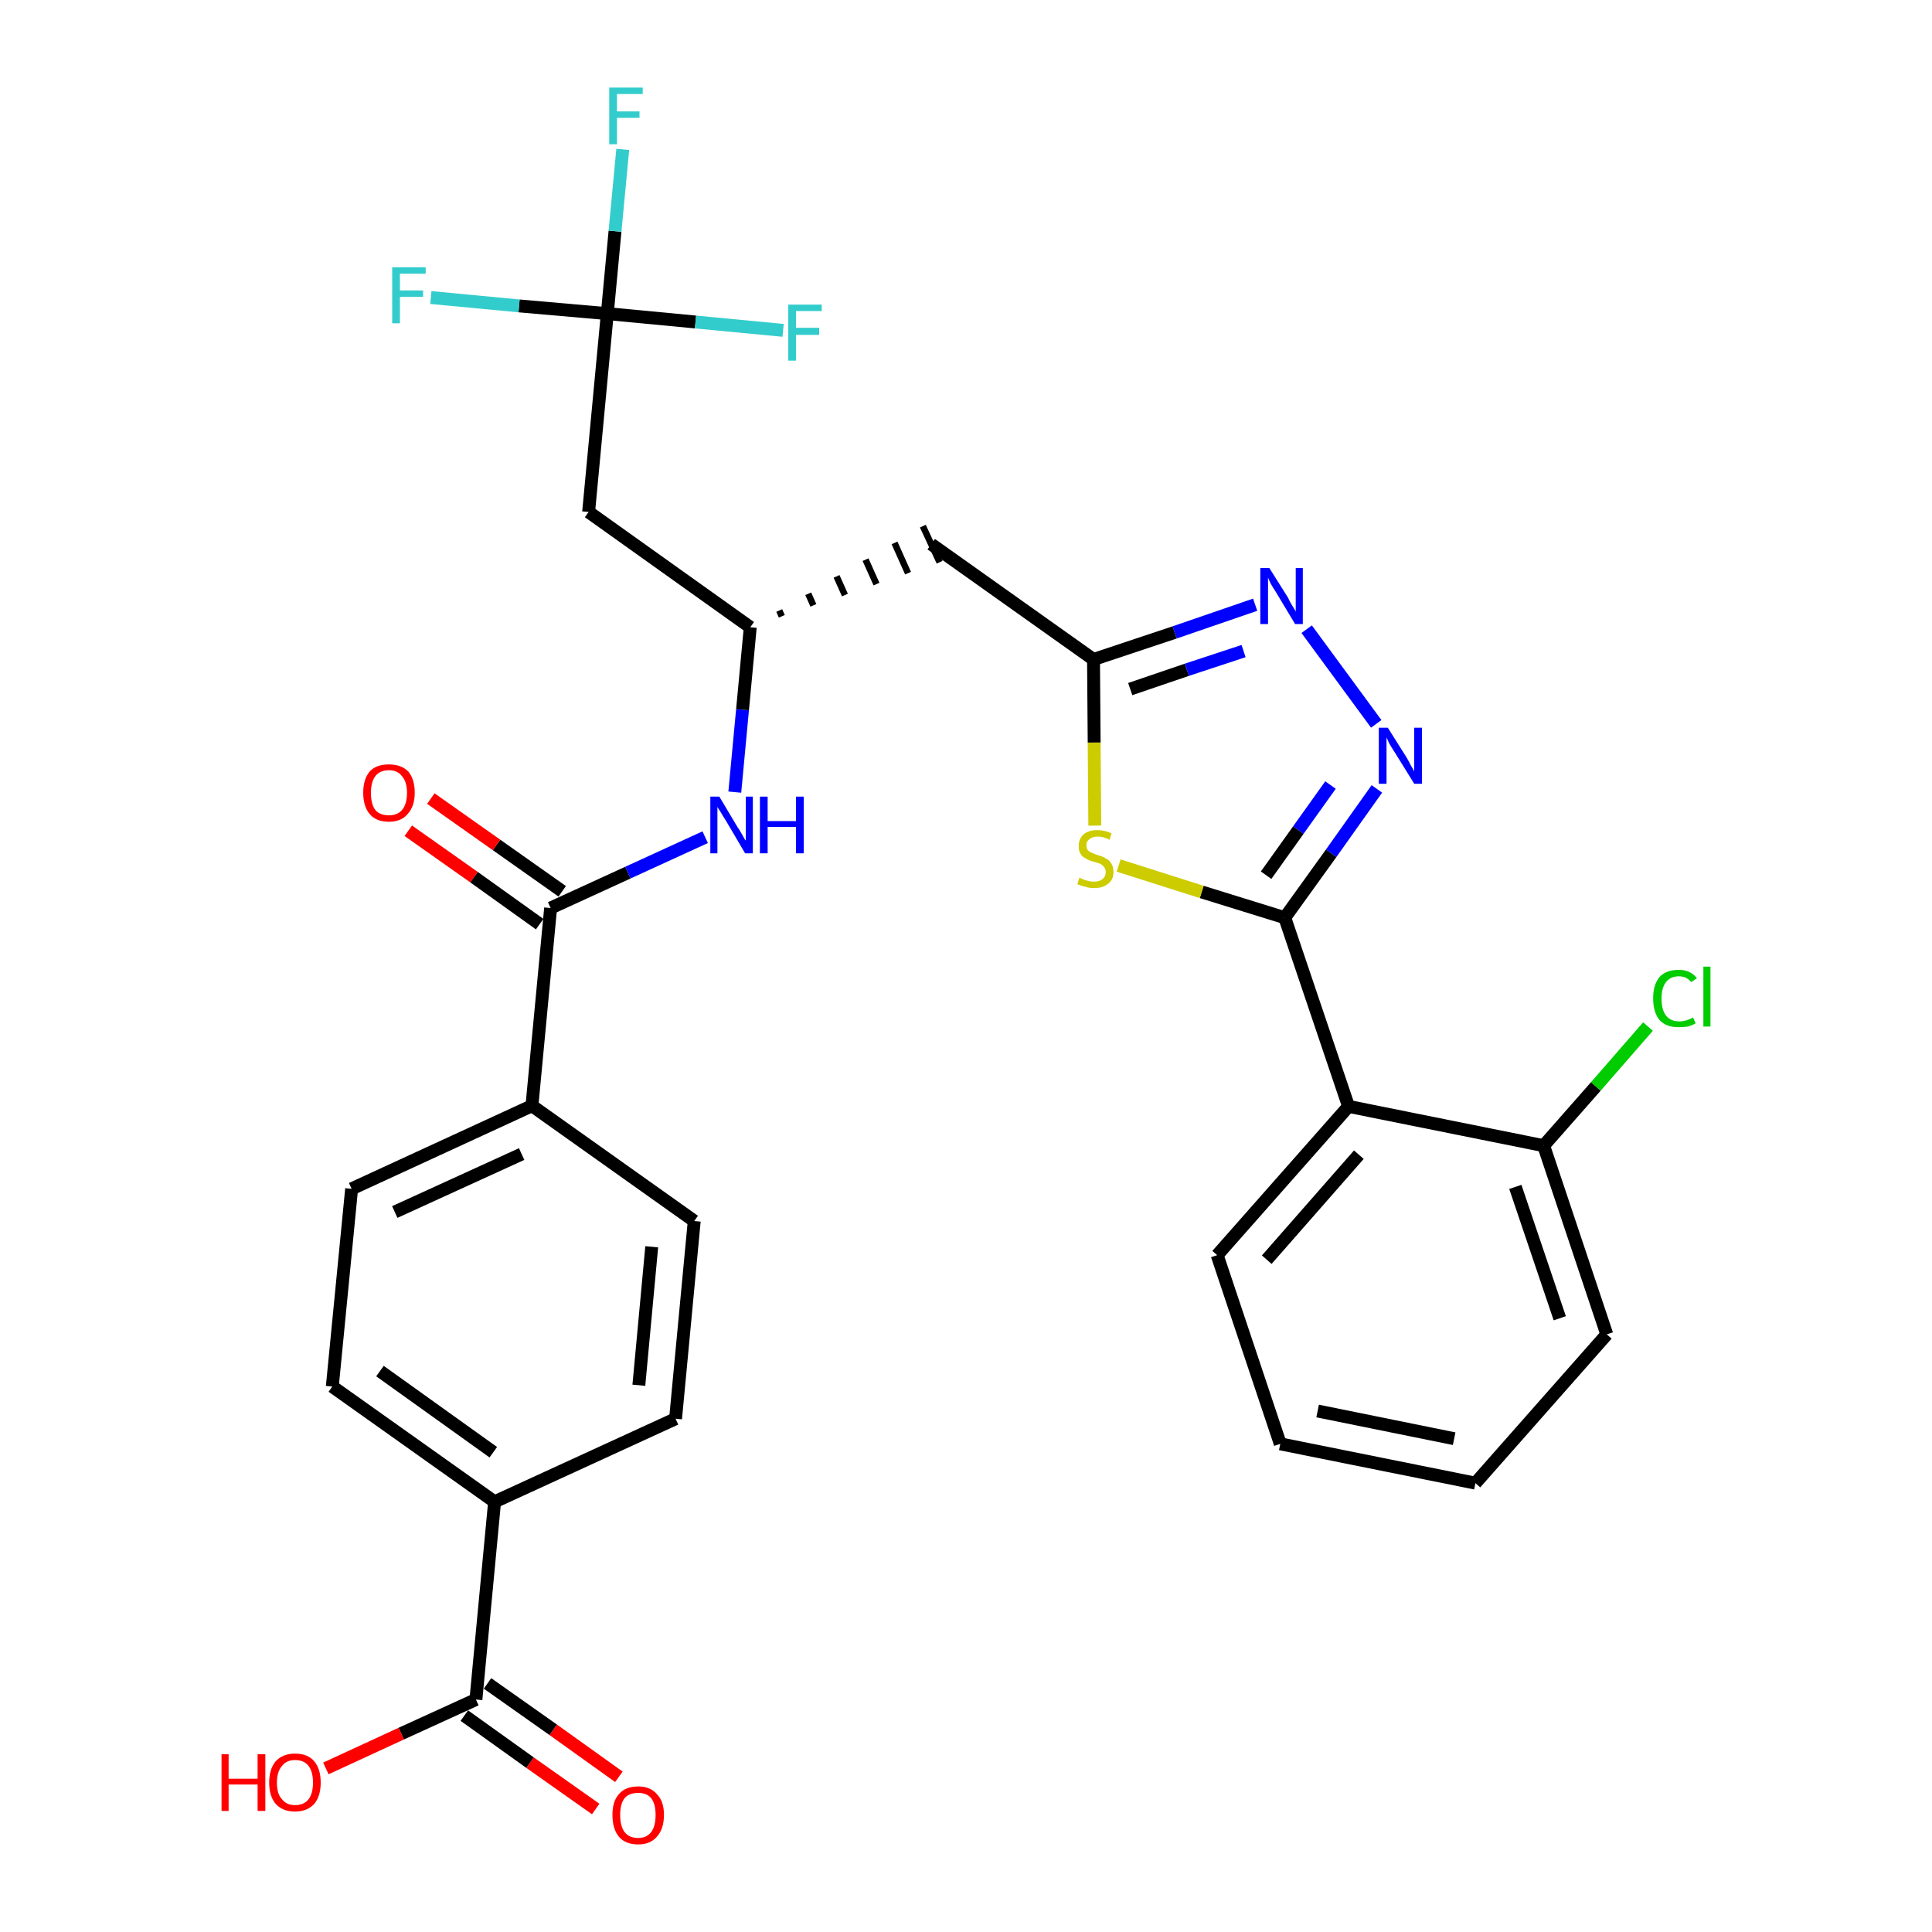 <?xml version='1.0' encoding='iso-8859-1'?>
<svg version='1.1' baseProfile='full'
              xmlns='http://www.w3.org/2000/svg'
                      xmlns:rdkit='http://www.rdkit.org/xml'
                      xmlns:xlink='http://www.w3.org/1999/xlink'
                  xml:space='preserve'
width='300px' height='300px' viewBox='0 0 300 300'>
<!-- END OF HEADER -->
<path class='bond-0 atom-0 atom-1' d='M 96.1,275.9 L 85.9,268.6' style='fill:none;fill-rule:evenodd;stroke:#FF0000;stroke-width:2.0px;stroke-linecap:butt;stroke-linejoin:miter;stroke-opacity:1' />
<path class='bond-0 atom-0 atom-1' d='M 85.9,268.6 L 75.7,261.4' style='fill:none;fill-rule:evenodd;stroke:#000000;stroke-width:2.0px;stroke-linecap:butt;stroke-linejoin:miter;stroke-opacity:1' />
<path class='bond-0 atom-0 atom-1' d='M 92.5,280.9 L 82.3,273.7' style='fill:none;fill-rule:evenodd;stroke:#FF0000;stroke-width:2.0px;stroke-linecap:butt;stroke-linejoin:miter;stroke-opacity:1' />
<path class='bond-0 atom-0 atom-1' d='M 82.3,273.7 L 72.1,266.4' style='fill:none;fill-rule:evenodd;stroke:#000000;stroke-width:2.0px;stroke-linecap:butt;stroke-linejoin:miter;stroke-opacity:1' />
<path class='bond-1 atom-1 atom-2' d='M 73.9,263.9 L 62.3,269.2' style='fill:none;fill-rule:evenodd;stroke:#000000;stroke-width:2.0px;stroke-linecap:butt;stroke-linejoin:miter;stroke-opacity:1' />
<path class='bond-1 atom-1 atom-2' d='M 62.3,269.2 L 50.6,274.6' style='fill:none;fill-rule:evenodd;stroke:#FF0000;stroke-width:2.0px;stroke-linecap:butt;stroke-linejoin:miter;stroke-opacity:1' />
<path class='bond-2 atom-1 atom-3' d='M 73.9,263.9 L 76.8,233.2' style='fill:none;fill-rule:evenodd;stroke:#000000;stroke-width:2.0px;stroke-linecap:butt;stroke-linejoin:miter;stroke-opacity:1' />
<path class='bond-3 atom-3 atom-4' d='M 76.8,233.2 L 51.6,215.3' style='fill:none;fill-rule:evenodd;stroke:#000000;stroke-width:2.0px;stroke-linecap:butt;stroke-linejoin:miter;stroke-opacity:1' />
<path class='bond-3 atom-3 atom-4' d='M 76.6,225.5 L 59.0,212.9' style='fill:none;fill-rule:evenodd;stroke:#000000;stroke-width:2.0px;stroke-linecap:butt;stroke-linejoin:miter;stroke-opacity:1' />
<path class='bond-30 atom-30 atom-3' d='M 104.9,220.3 L 76.8,233.2' style='fill:none;fill-rule:evenodd;stroke:#000000;stroke-width:2.0px;stroke-linecap:butt;stroke-linejoin:miter;stroke-opacity:1' />
<path class='bond-4 atom-4 atom-5' d='M 51.6,215.3 L 54.6,184.6' style='fill:none;fill-rule:evenodd;stroke:#000000;stroke-width:2.0px;stroke-linecap:butt;stroke-linejoin:miter;stroke-opacity:1' />
<path class='bond-5 atom-5 atom-6' d='M 54.6,184.6 L 82.6,171.7' style='fill:none;fill-rule:evenodd;stroke:#000000;stroke-width:2.0px;stroke-linecap:butt;stroke-linejoin:miter;stroke-opacity:1' />
<path class='bond-5 atom-5 atom-6' d='M 61.3,188.2 L 81.0,179.2' style='fill:none;fill-rule:evenodd;stroke:#000000;stroke-width:2.0px;stroke-linecap:butt;stroke-linejoin:miter;stroke-opacity:1' />
<path class='bond-6 atom-6 atom-7' d='M 82.6,171.7 L 85.5,141.0' style='fill:none;fill-rule:evenodd;stroke:#000000;stroke-width:2.0px;stroke-linecap:butt;stroke-linejoin:miter;stroke-opacity:1' />
<path class='bond-28 atom-6 atom-29' d='M 82.6,171.7 L 107.8,189.6' style='fill:none;fill-rule:evenodd;stroke:#000000;stroke-width:2.0px;stroke-linecap:butt;stroke-linejoin:miter;stroke-opacity:1' />
<path class='bond-7 atom-7 atom-8' d='M 87.3,138.4 L 77.1,131.2' style='fill:none;fill-rule:evenodd;stroke:#000000;stroke-width:2.0px;stroke-linecap:butt;stroke-linejoin:miter;stroke-opacity:1' />
<path class='bond-7 atom-7 atom-8' d='M 77.1,131.2 L 66.9,124.0' style='fill:none;fill-rule:evenodd;stroke:#FF0000;stroke-width:2.0px;stroke-linecap:butt;stroke-linejoin:miter;stroke-opacity:1' />
<path class='bond-7 atom-7 atom-8' d='M 83.8,143.5 L 73.6,136.2' style='fill:none;fill-rule:evenodd;stroke:#000000;stroke-width:2.0px;stroke-linecap:butt;stroke-linejoin:miter;stroke-opacity:1' />
<path class='bond-7 atom-7 atom-8' d='M 73.6,136.2 L 63.4,129.0' style='fill:none;fill-rule:evenodd;stroke:#FF0000;stroke-width:2.0px;stroke-linecap:butt;stroke-linejoin:miter;stroke-opacity:1' />
<path class='bond-8 atom-7 atom-9' d='M 85.5,141.0 L 97.5,135.5' style='fill:none;fill-rule:evenodd;stroke:#000000;stroke-width:2.0px;stroke-linecap:butt;stroke-linejoin:miter;stroke-opacity:1' />
<path class='bond-8 atom-7 atom-9' d='M 97.5,135.5 L 109.5,130.0' style='fill:none;fill-rule:evenodd;stroke:#0000FF;stroke-width:2.0px;stroke-linecap:butt;stroke-linejoin:miter;stroke-opacity:1' />
<path class='bond-9 atom-9 atom-10' d='M 114.1,123.0 L 115.3,110.2' style='fill:none;fill-rule:evenodd;stroke:#0000FF;stroke-width:2.0px;stroke-linecap:butt;stroke-linejoin:miter;stroke-opacity:1' />
<path class='bond-9 atom-9 atom-10' d='M 115.3,110.2 L 116.5,97.4' style='fill:none;fill-rule:evenodd;stroke:#000000;stroke-width:2.0px;stroke-linecap:butt;stroke-linejoin:miter;stroke-opacity:1' />
<path class='bond-10 atom-10 atom-11' d='M 121.4,95.7 L 121.0,94.8' style='fill:none;fill-rule:evenodd;stroke:#000000;stroke-width:1.0px;stroke-linecap:butt;stroke-linejoin:miter;stroke-opacity:1' />
<path class='bond-10 atom-10 atom-11' d='M 126.3,94.0 L 125.5,92.2' style='fill:none;fill-rule:evenodd;stroke:#000000;stroke-width:1.0px;stroke-linecap:butt;stroke-linejoin:miter;stroke-opacity:1' />
<path class='bond-10 atom-10 atom-11' d='M 131.2,92.4 L 129.9,89.5' style='fill:none;fill-rule:evenodd;stroke:#000000;stroke-width:1.0px;stroke-linecap:butt;stroke-linejoin:miter;stroke-opacity:1' />
<path class='bond-10 atom-10 atom-11' d='M 136.1,90.7 L 134.4,86.9' style='fill:none;fill-rule:evenodd;stroke:#000000;stroke-width:1.0px;stroke-linecap:butt;stroke-linejoin:miter;stroke-opacity:1' />
<path class='bond-10 atom-10 atom-11' d='M 141.0,89.0 L 138.9,84.3' style='fill:none;fill-rule:evenodd;stroke:#000000;stroke-width:1.0px;stroke-linecap:butt;stroke-linejoin:miter;stroke-opacity:1' />
<path class='bond-10 atom-10 atom-11' d='M 145.9,87.3 L 143.3,81.7' style='fill:none;fill-rule:evenodd;stroke:#000000;stroke-width:1.0px;stroke-linecap:butt;stroke-linejoin:miter;stroke-opacity:1' />
<path class='bond-23 atom-10 atom-24' d='M 116.5,97.4 L 91.4,79.5' style='fill:none;fill-rule:evenodd;stroke:#000000;stroke-width:2.0px;stroke-linecap:butt;stroke-linejoin:miter;stroke-opacity:1' />
<path class='bond-11 atom-11 atom-12' d='M 144.6,84.5 L 169.8,102.4' style='fill:none;fill-rule:evenodd;stroke:#000000;stroke-width:2.0px;stroke-linecap:butt;stroke-linejoin:miter;stroke-opacity:1' />
<path class='bond-12 atom-12 atom-13' d='M 169.8,102.4 L 182.4,98.2' style='fill:none;fill-rule:evenodd;stroke:#000000;stroke-width:2.0px;stroke-linecap:butt;stroke-linejoin:miter;stroke-opacity:1' />
<path class='bond-12 atom-12 atom-13' d='M 182.4,98.2 L 194.9,93.9' style='fill:none;fill-rule:evenodd;stroke:#0000FF;stroke-width:2.0px;stroke-linecap:butt;stroke-linejoin:miter;stroke-opacity:1' />
<path class='bond-12 atom-12 atom-13' d='M 175.5,107.0 L 184.3,104.0' style='fill:none;fill-rule:evenodd;stroke:#000000;stroke-width:2.0px;stroke-linecap:butt;stroke-linejoin:miter;stroke-opacity:1' />
<path class='bond-12 atom-12 atom-13' d='M 184.3,104.0 L 193.1,101.1' style='fill:none;fill-rule:evenodd;stroke:#0000FF;stroke-width:2.0px;stroke-linecap:butt;stroke-linejoin:miter;stroke-opacity:1' />
<path class='bond-31 atom-23 atom-12' d='M 170.0,128.2 L 169.9,115.3' style='fill:none;fill-rule:evenodd;stroke:#CCCC00;stroke-width:2.0px;stroke-linecap:butt;stroke-linejoin:miter;stroke-opacity:1' />
<path class='bond-31 atom-23 atom-12' d='M 169.9,115.3 L 169.8,102.4' style='fill:none;fill-rule:evenodd;stroke:#000000;stroke-width:2.0px;stroke-linecap:butt;stroke-linejoin:miter;stroke-opacity:1' />
<path class='bond-13 atom-13 atom-14' d='M 202.9,97.7 L 213.7,112.4' style='fill:none;fill-rule:evenodd;stroke:#0000FF;stroke-width:2.0px;stroke-linecap:butt;stroke-linejoin:miter;stroke-opacity:1' />
<path class='bond-14 atom-14 atom-15' d='M 213.8,122.5 L 206.7,132.5' style='fill:none;fill-rule:evenodd;stroke:#0000FF;stroke-width:2.0px;stroke-linecap:butt;stroke-linejoin:miter;stroke-opacity:1' />
<path class='bond-14 atom-14 atom-15' d='M 206.7,132.5 L 199.5,142.5' style='fill:none;fill-rule:evenodd;stroke:#000000;stroke-width:2.0px;stroke-linecap:butt;stroke-linejoin:miter;stroke-opacity:1' />
<path class='bond-14 atom-14 atom-15' d='M 206.6,121.9 L 201.6,128.9' style='fill:none;fill-rule:evenodd;stroke:#0000FF;stroke-width:2.0px;stroke-linecap:butt;stroke-linejoin:miter;stroke-opacity:1' />
<path class='bond-14 atom-14 atom-15' d='M 201.6,128.9 L 196.6,135.9' style='fill:none;fill-rule:evenodd;stroke:#000000;stroke-width:2.0px;stroke-linecap:butt;stroke-linejoin:miter;stroke-opacity:1' />
<path class='bond-15 atom-15 atom-16' d='M 199.5,142.5 L 209.4,171.8' style='fill:none;fill-rule:evenodd;stroke:#000000;stroke-width:2.0px;stroke-linecap:butt;stroke-linejoin:miter;stroke-opacity:1' />
<path class='bond-22 atom-15 atom-23' d='M 199.5,142.5 L 186.6,138.5' style='fill:none;fill-rule:evenodd;stroke:#000000;stroke-width:2.0px;stroke-linecap:butt;stroke-linejoin:miter;stroke-opacity:1' />
<path class='bond-22 atom-15 atom-23' d='M 186.6,138.5 L 173.7,134.4' style='fill:none;fill-rule:evenodd;stroke:#CCCC00;stroke-width:2.0px;stroke-linecap:butt;stroke-linejoin:miter;stroke-opacity:1' />
<path class='bond-16 atom-16 atom-17' d='M 209.4,171.8 L 189.0,194.9' style='fill:none;fill-rule:evenodd;stroke:#000000;stroke-width:2.0px;stroke-linecap:butt;stroke-linejoin:miter;stroke-opacity:1' />
<path class='bond-16 atom-16 atom-17' d='M 211.0,179.3 L 196.7,195.6' style='fill:none;fill-rule:evenodd;stroke:#000000;stroke-width:2.0px;stroke-linecap:butt;stroke-linejoin:miter;stroke-opacity:1' />
<path class='bond-32 atom-21 atom-16' d='M 239.7,177.9 L 209.4,171.8' style='fill:none;fill-rule:evenodd;stroke:#000000;stroke-width:2.0px;stroke-linecap:butt;stroke-linejoin:miter;stroke-opacity:1' />
<path class='bond-17 atom-17 atom-18' d='M 189.0,194.9 L 198.8,224.2' style='fill:none;fill-rule:evenodd;stroke:#000000;stroke-width:2.0px;stroke-linecap:butt;stroke-linejoin:miter;stroke-opacity:1' />
<path class='bond-18 atom-18 atom-19' d='M 198.8,224.2 L 229.1,230.3' style='fill:none;fill-rule:evenodd;stroke:#000000;stroke-width:2.0px;stroke-linecap:butt;stroke-linejoin:miter;stroke-opacity:1' />
<path class='bond-18 atom-18 atom-19' d='M 204.6,219.1 L 225.8,223.4' style='fill:none;fill-rule:evenodd;stroke:#000000;stroke-width:2.0px;stroke-linecap:butt;stroke-linejoin:miter;stroke-opacity:1' />
<path class='bond-19 atom-19 atom-20' d='M 229.1,230.3 L 249.5,207.2' style='fill:none;fill-rule:evenodd;stroke:#000000;stroke-width:2.0px;stroke-linecap:butt;stroke-linejoin:miter;stroke-opacity:1' />
<path class='bond-20 atom-20 atom-21' d='M 249.5,207.2 L 239.7,177.9' style='fill:none;fill-rule:evenodd;stroke:#000000;stroke-width:2.0px;stroke-linecap:butt;stroke-linejoin:miter;stroke-opacity:1' />
<path class='bond-20 atom-20 atom-21' d='M 242.2,204.7 L 235.3,184.3' style='fill:none;fill-rule:evenodd;stroke:#000000;stroke-width:2.0px;stroke-linecap:butt;stroke-linejoin:miter;stroke-opacity:1' />
<path class='bond-21 atom-21 atom-22' d='M 239.7,177.9 L 247.8,168.7' style='fill:none;fill-rule:evenodd;stroke:#000000;stroke-width:2.0px;stroke-linecap:butt;stroke-linejoin:miter;stroke-opacity:1' />
<path class='bond-21 atom-21 atom-22' d='M 247.8,168.7 L 255.9,159.4' style='fill:none;fill-rule:evenodd;stroke:#00CC00;stroke-width:2.0px;stroke-linecap:butt;stroke-linejoin:miter;stroke-opacity:1' />
<path class='bond-24 atom-24 atom-25' d='M 91.4,79.5 L 94.3,48.7' style='fill:none;fill-rule:evenodd;stroke:#000000;stroke-width:2.0px;stroke-linecap:butt;stroke-linejoin:miter;stroke-opacity:1' />
<path class='bond-25 atom-25 atom-26' d='M 94.3,48.7 L 95.5,35.9' style='fill:none;fill-rule:evenodd;stroke:#000000;stroke-width:2.0px;stroke-linecap:butt;stroke-linejoin:miter;stroke-opacity:1' />
<path class='bond-25 atom-25 atom-26' d='M 95.5,35.9 L 96.7,23.2' style='fill:none;fill-rule:evenodd;stroke:#33CCCC;stroke-width:2.0px;stroke-linecap:butt;stroke-linejoin:miter;stroke-opacity:1' />
<path class='bond-26 atom-25 atom-27' d='M 94.3,48.7 L 80.6,47.5' style='fill:none;fill-rule:evenodd;stroke:#000000;stroke-width:2.0px;stroke-linecap:butt;stroke-linejoin:miter;stroke-opacity:1' />
<path class='bond-26 atom-25 atom-27' d='M 80.6,47.5 L 66.9,46.2' style='fill:none;fill-rule:evenodd;stroke:#33CCCC;stroke-width:2.0px;stroke-linecap:butt;stroke-linejoin:miter;stroke-opacity:1' />
<path class='bond-27 atom-25 atom-28' d='M 94.3,48.7 L 108.0,50.0' style='fill:none;fill-rule:evenodd;stroke:#000000;stroke-width:2.0px;stroke-linecap:butt;stroke-linejoin:miter;stroke-opacity:1' />
<path class='bond-27 atom-25 atom-28' d='M 108.0,50.0 L 121.6,51.3' style='fill:none;fill-rule:evenodd;stroke:#33CCCC;stroke-width:2.0px;stroke-linecap:butt;stroke-linejoin:miter;stroke-opacity:1' />
<path class='bond-29 atom-29 atom-30' d='M 107.8,189.6 L 104.9,220.3' style='fill:none;fill-rule:evenodd;stroke:#000000;stroke-width:2.0px;stroke-linecap:butt;stroke-linejoin:miter;stroke-opacity:1' />
<path class='bond-29 atom-29 atom-30' d='M 101.2,193.6 L 99.2,215.1' style='fill:none;fill-rule:evenodd;stroke:#000000;stroke-width:2.0px;stroke-linecap:butt;stroke-linejoin:miter;stroke-opacity:1' />
<path  class='atom-0' d='M 95.1 281.8
Q 95.1 279.7, 96.1 278.6
Q 97.1 277.4, 99.1 277.4
Q 101.0 277.4, 102.0 278.6
Q 103.1 279.7, 103.1 281.8
Q 103.1 284.0, 102.0 285.2
Q 101.0 286.4, 99.1 286.4
Q 97.1 286.4, 96.1 285.2
Q 95.1 284.0, 95.1 281.8
M 99.1 285.4
Q 100.4 285.4, 101.1 284.5
Q 101.8 283.6, 101.8 281.8
Q 101.8 280.1, 101.1 279.2
Q 100.4 278.4, 99.1 278.4
Q 97.7 278.4, 97.0 279.2
Q 96.3 280.1, 96.3 281.8
Q 96.3 283.6, 97.0 284.5
Q 97.7 285.4, 99.1 285.4
' fill='#FF0000'/>
<path  class='atom-2' d='M 34.4 272.4
L 35.5 272.4
L 35.5 276.2
L 40.0 276.2
L 40.0 272.4
L 41.2 272.4
L 41.2 281.2
L 40.0 281.2
L 40.0 277.1
L 35.5 277.1
L 35.5 281.2
L 34.4 281.2
L 34.4 272.4
' fill='#FF0000'/>
<path  class='atom-2' d='M 41.8 276.8
Q 41.8 274.7, 42.8 273.5
Q 43.9 272.3, 45.8 272.3
Q 47.8 272.3, 48.8 273.5
Q 49.8 274.7, 49.8 276.8
Q 49.8 278.9, 48.8 280.1
Q 47.7 281.3, 45.8 281.3
Q 43.9 281.3, 42.8 280.1
Q 41.8 278.9, 41.8 276.8
M 45.8 280.3
Q 47.2 280.3, 47.9 279.4
Q 48.6 278.5, 48.6 276.8
Q 48.6 275.1, 47.9 274.2
Q 47.2 273.3, 45.8 273.3
Q 44.5 273.3, 43.8 274.2
Q 43.0 275.1, 43.0 276.8
Q 43.0 278.6, 43.8 279.4
Q 44.5 280.3, 45.8 280.3
' fill='#FF0000'/>
<path  class='atom-8' d='M 56.4 123.1
Q 56.4 121.0, 57.4 119.8
Q 58.4 118.7, 60.4 118.7
Q 62.3 118.7, 63.4 119.8
Q 64.4 121.0, 64.4 123.1
Q 64.4 125.2, 63.3 126.4
Q 62.3 127.6, 60.4 127.6
Q 58.4 127.6, 57.4 126.4
Q 56.4 125.2, 56.4 123.1
M 60.4 126.6
Q 61.7 126.6, 62.4 125.8
Q 63.2 124.9, 63.2 123.1
Q 63.2 121.4, 62.4 120.5
Q 61.7 119.6, 60.4 119.6
Q 59.0 119.6, 58.3 120.5
Q 57.6 121.4, 57.6 123.1
Q 57.6 124.9, 58.3 125.8
Q 59.0 126.6, 60.4 126.6
' fill='#FF0000'/>
<path  class='atom-9' d='M 111.7 123.7
L 114.5 128.4
Q 114.8 128.8, 115.3 129.7
Q 115.7 130.5, 115.8 130.5
L 115.8 123.7
L 116.9 123.7
L 116.9 132.5
L 115.7 132.5
L 112.7 127.4
Q 112.3 126.8, 111.9 126.1
Q 111.5 125.5, 111.4 125.3
L 111.4 132.5
L 110.3 132.5
L 110.3 123.7
L 111.7 123.7
' fill='#0000FF'/>
<path  class='atom-9' d='M 118.0 123.7
L 119.2 123.7
L 119.2 127.5
L 123.6 127.5
L 123.6 123.7
L 124.8 123.7
L 124.8 132.5
L 123.6 132.5
L 123.6 128.4
L 119.2 128.4
L 119.2 132.5
L 118.0 132.5
L 118.0 123.7
' fill='#0000FF'/>
<path  class='atom-13' d='M 197.1 88.2
L 200.0 92.8
Q 200.2 93.3, 200.7 94.1
Q 201.2 94.9, 201.2 95.0
L 201.2 88.2
L 202.3 88.2
L 202.3 96.9
L 201.1 96.9
L 198.1 91.9
Q 197.7 91.3, 197.3 90.6
Q 197.0 89.9, 196.9 89.7
L 196.9 96.9
L 195.7 96.9
L 195.7 88.2
L 197.1 88.2
' fill='#0000FF'/>
<path  class='atom-14' d='M 215.5 113.0
L 218.4 117.6
Q 218.7 118.1, 219.1 118.9
Q 219.6 119.7, 219.6 119.8
L 219.6 113.0
L 220.8 113.0
L 220.8 121.7
L 219.6 121.7
L 216.5 116.7
Q 216.1 116.1, 215.7 115.4
Q 215.4 114.7, 215.3 114.5
L 215.3 121.7
L 214.1 121.7
L 214.1 113.0
L 215.5 113.0
' fill='#0000FF'/>
<path  class='atom-22' d='M 256.7 155.0
Q 256.7 152.9, 257.7 151.7
Q 258.7 150.6, 260.7 150.6
Q 262.5 150.6, 263.5 151.9
L 262.6 152.5
Q 261.9 151.6, 260.7 151.6
Q 259.4 151.6, 258.7 152.5
Q 258.0 153.4, 258.0 155.0
Q 258.0 156.8, 258.7 157.7
Q 259.4 158.6, 260.8 158.6
Q 261.8 158.6, 262.9 158.0
L 263.3 158.9
Q 262.8 159.2, 262.1 159.4
Q 261.4 159.5, 260.6 159.5
Q 258.7 159.5, 257.7 158.4
Q 256.7 157.2, 256.7 155.0
' fill='#00CC00'/>
<path  class='atom-22' d='M 264.5 150.1
L 265.6 150.1
L 265.6 159.4
L 264.5 159.4
L 264.5 150.1
' fill='#00CC00'/>
<path  class='atom-23' d='M 167.6 136.3
Q 167.7 136.3, 168.1 136.5
Q 168.5 136.7, 169.0 136.8
Q 169.4 136.9, 169.9 136.9
Q 170.7 136.9, 171.2 136.5
Q 171.7 136.1, 171.7 135.4
Q 171.7 134.9, 171.4 134.6
Q 171.2 134.3, 170.8 134.1
Q 170.4 134.0, 169.8 133.8
Q 169.0 133.6, 168.6 133.3
Q 168.1 133.1, 167.8 132.6
Q 167.5 132.2, 167.5 131.4
Q 167.5 130.3, 168.2 129.6
Q 169.0 128.9, 170.4 128.9
Q 171.5 128.9, 172.6 129.4
L 172.3 130.4
Q 171.3 129.9, 170.5 129.9
Q 169.6 129.9, 169.2 130.3
Q 168.7 130.6, 168.7 131.2
Q 168.7 131.7, 168.9 132.0
Q 169.2 132.3, 169.5 132.4
Q 169.9 132.6, 170.5 132.8
Q 171.3 133.0, 171.7 133.3
Q 172.2 133.5, 172.5 134.0
Q 172.9 134.5, 172.9 135.4
Q 172.9 136.6, 172.1 137.2
Q 171.3 137.9, 169.9 137.9
Q 169.1 137.9, 168.6 137.7
Q 168.0 137.6, 167.3 137.3
L 167.6 136.3
' fill='#CCCC00'/>
<path  class='atom-26' d='M 94.6 13.6
L 99.8 13.6
L 99.8 14.6
L 95.8 14.6
L 95.8 17.3
L 99.3 17.3
L 99.3 18.3
L 95.8 18.3
L 95.8 22.4
L 94.6 22.4
L 94.6 13.6
' fill='#33CCCC'/>
<path  class='atom-27' d='M 60.9 41.5
L 66.1 41.5
L 66.1 42.5
L 62.1 42.5
L 62.1 45.1
L 65.7 45.1
L 65.7 46.1
L 62.1 46.1
L 62.1 50.2
L 60.9 50.2
L 60.9 41.5
' fill='#33CCCC'/>
<path  class='atom-28' d='M 122.4 47.3
L 127.6 47.3
L 127.6 48.3
L 123.6 48.3
L 123.6 50.9
L 127.2 50.9
L 127.2 52.0
L 123.6 52.0
L 123.6 56.0
L 122.4 56.0
L 122.4 47.3
' fill='#33CCCC'/>
</svg>
